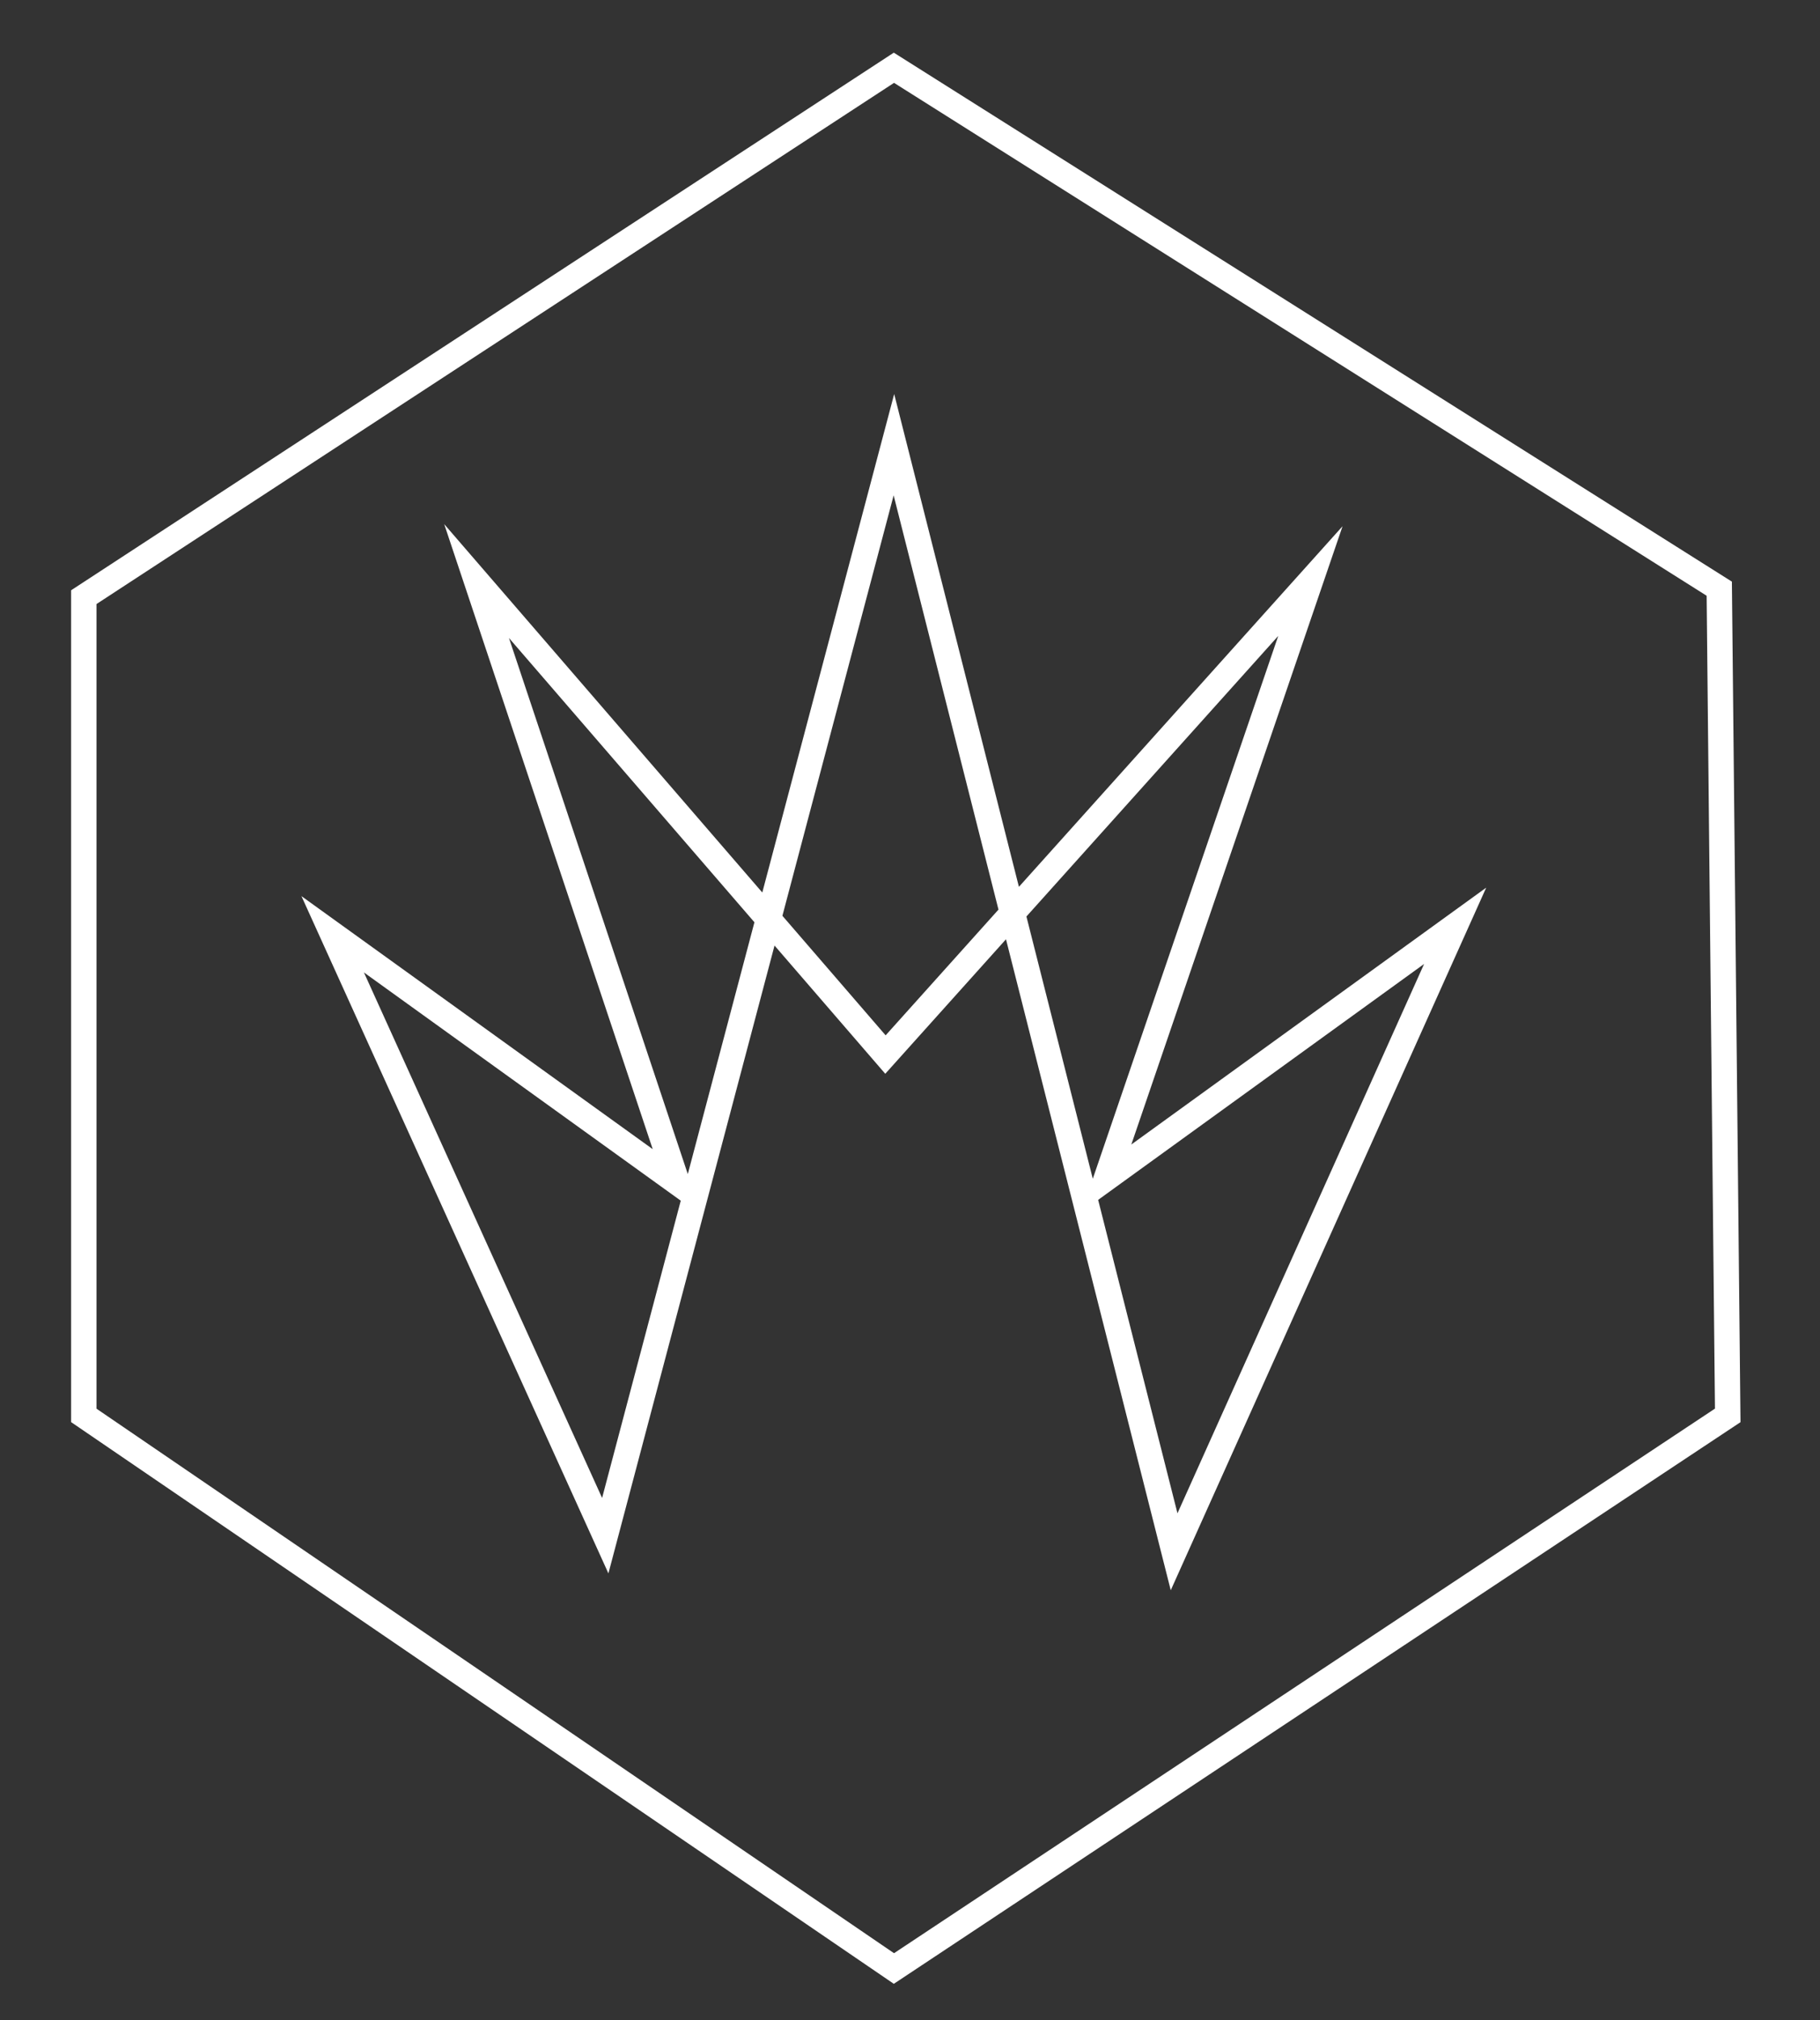 <?xml version="1.0" encoding="utf-8"?>
<!-- Generator: Adobe Illustrator 22.0.0, SVG Export Plug-In . SVG Version: 6.00 Build 0)  -->
<svg version="1.1" id="Calque_1" xmlns="http://www.w3.org/2000/svg" xmlns:xlink="http://www.w3.org/1999/xlink" x="0px" y="0px"
	 viewBox="0 0 215 238.5" style="enable-background:new 0 0 215 238.5;" xml:space="preserve">
<rect x="0" y="0" width="215" height="238.5" fill="#333333" stroke="none"/>
<style type="text/css">
	.st0{fill:none;stroke:#FFFFFF;stroke-width:3;stroke-miterlimit:10;}
</style>
<g>
	<polygon class="st0" points="71.5,181.3 39.3,110.3 80,139.6 56.3,68.6 104.6,124.5 154.8,68.6 130.7,139.1 171.9,109.3 
		138.7,183.2 105.6,52.5 	"/>
	<polygon class="st0" points="105.6,8 9.9,70.5 9.9,167.1 105.6,232.4 204.1,167.1 203.1,69.5 	"/>
</g>
</svg>
